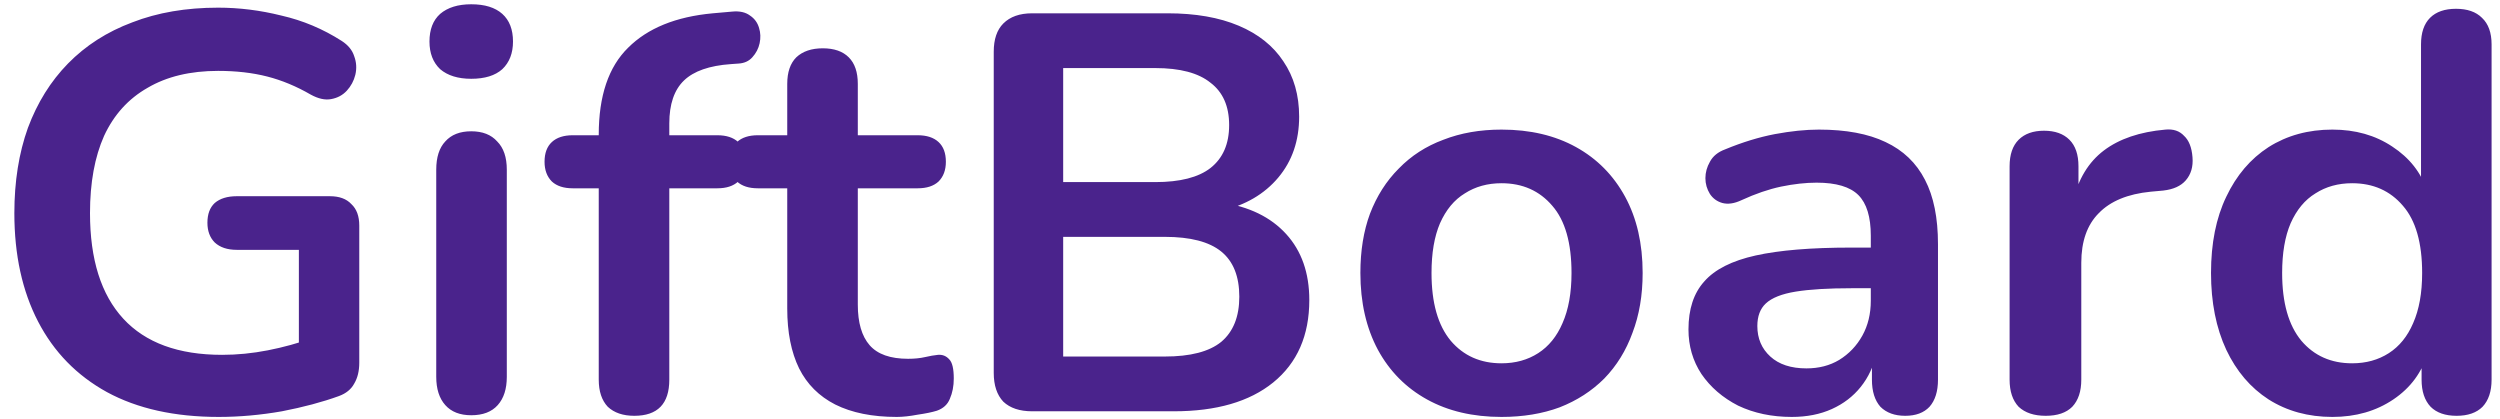 <svg width="155" height="26" viewBox="0 0 155 26" fill="none" xmlns="http://www.w3.org/2000/svg">
<path d="M13.56 25.85C10.83 25.85 8.52 25.337 6.63 24.31C4.763 23.283 3.34 21.825 2.36 19.935C1.38 18.045 0.89 15.805 0.89 13.215C0.89 11.255 1.17 9.493 1.73 7.93C2.313 6.367 3.142 5.037 4.215 3.94C5.312 2.82 6.642 1.968 8.205 1.385C9.768 0.778 11.542 0.475 13.525 0.475C14.832 0.475 16.138 0.638 17.445 0.965C18.775 1.268 20.023 1.793 21.19 2.54C21.587 2.797 21.843 3.112 21.96 3.485C22.1 3.858 22.123 4.243 22.03 4.64C21.937 5.013 21.762 5.34 21.505 5.62C21.248 5.9 20.922 6.075 20.525 6.145C20.152 6.215 19.732 6.122 19.265 5.865C18.378 5.352 17.48 4.978 16.57 4.745C15.66 4.512 14.645 4.395 13.525 4.395C11.798 4.395 10.34 4.745 9.15 5.445C7.96 6.122 7.062 7.113 6.455 8.42C5.872 9.727 5.58 11.325 5.58 13.215C5.58 16.085 6.268 18.267 7.645 19.76C9.022 21.253 11.063 22 13.77 22C14.703 22 15.648 21.907 16.605 21.72C17.562 21.533 18.495 21.277 19.405 20.95L18.53 22.945V15.49H14.68C14.097 15.49 13.642 15.338 13.315 15.035C13.012 14.732 12.86 14.323 12.86 13.81C12.86 13.273 13.012 12.865 13.315 12.585C13.642 12.305 14.097 12.165 14.68 12.165H20.455C21.038 12.165 21.482 12.328 21.785 12.655C22.112 12.958 22.275 13.402 22.275 13.985V22.49C22.275 23.003 22.17 23.435 21.96 23.785C21.773 24.135 21.458 24.392 21.015 24.555C19.988 24.928 18.81 25.243 17.48 25.5C16.15 25.733 14.843 25.85 13.56 25.85ZM29.216 25.745C28.517 25.745 27.98 25.535 27.607 25.115C27.233 24.695 27.047 24.112 27.047 23.365V10.52C27.047 9.75 27.233 9.167 27.607 8.77C27.98 8.35 28.517 8.14 29.216 8.14C29.916 8.14 30.453 8.35 30.826 8.77C31.223 9.167 31.422 9.75 31.422 10.52V23.365C31.422 24.112 31.235 24.695 30.861 25.115C30.488 25.535 29.94 25.745 29.216 25.745ZM29.216 4.885C28.4 4.885 27.758 4.687 27.291 4.29C26.848 3.87 26.627 3.298 26.627 2.575C26.627 1.828 26.848 1.257 27.291 0.86C27.758 0.463 28.4 0.265 29.216 0.265C30.056 0.265 30.698 0.463 31.142 0.86C31.585 1.257 31.806 1.828 31.806 2.575C31.806 3.298 31.585 3.87 31.142 4.29C30.698 4.687 30.056 4.885 29.216 4.885ZM39.327 25.78C38.627 25.78 38.079 25.593 37.682 25.22C37.309 24.823 37.122 24.263 37.122 23.54V11.675H35.512C34.952 11.675 34.521 11.535 34.217 11.255C33.914 10.952 33.762 10.543 33.762 10.03C33.762 9.493 33.914 9.085 34.217 8.805C34.521 8.525 34.952 8.385 35.512 8.385H38.382L37.122 9.54V8.35C37.122 5.947 37.729 4.15 38.942 2.96C40.156 1.747 41.906 1.035 44.192 0.825L45.382 0.72C45.849 0.673 46.222 0.755 46.502 0.965C46.782 1.152 46.969 1.408 47.062 1.735C47.156 2.038 47.167 2.353 47.097 2.68C47.027 3.007 46.876 3.298 46.642 3.555C46.432 3.788 46.152 3.917 45.802 3.94L45.312 3.975C43.982 4.068 43.014 4.407 42.407 4.99C41.801 5.573 41.497 6.46 41.497 7.65V8.945L40.937 8.385H44.472C45.032 8.385 45.464 8.525 45.767 8.805C46.071 9.085 46.222 9.493 46.222 10.03C46.222 10.543 46.071 10.952 45.767 11.255C45.464 11.535 45.032 11.675 44.472 11.675H41.497V23.54C41.497 25.033 40.774 25.78 39.327 25.78ZM55.599 25.85C54.083 25.85 52.811 25.593 51.784 25.08C50.781 24.567 50.034 23.82 49.544 22.84C49.054 21.837 48.809 20.6 48.809 19.13V11.675H46.989C46.429 11.675 45.998 11.535 45.694 11.255C45.391 10.952 45.239 10.543 45.239 10.03C45.239 9.493 45.391 9.085 45.694 8.805C45.998 8.525 46.429 8.385 46.989 8.385H48.809V5.2C48.809 4.477 48.996 3.928 49.369 3.555C49.766 3.182 50.314 2.995 51.014 2.995C51.714 2.995 52.251 3.182 52.624 3.555C52.998 3.928 53.184 4.477 53.184 5.2V8.385H56.894C57.454 8.385 57.886 8.525 58.189 8.805C58.493 9.085 58.644 9.493 58.644 10.03C58.644 10.543 58.493 10.952 58.189 11.255C57.886 11.535 57.454 11.675 56.894 11.675H53.184V18.885C53.184 20.005 53.429 20.845 53.919 21.405C54.409 21.965 55.203 22.245 56.299 22.245C56.696 22.245 57.046 22.21 57.349 22.14C57.653 22.07 57.921 22.023 58.154 22C58.434 21.977 58.668 22.07 58.854 22.28C59.041 22.467 59.134 22.863 59.134 23.47C59.134 23.937 59.053 24.357 58.889 24.73C58.749 25.08 58.481 25.325 58.084 25.465C57.781 25.558 57.384 25.64 56.894 25.71C56.404 25.803 55.973 25.85 55.599 25.85ZM63.992 25.5C63.222 25.5 62.627 25.302 62.207 24.905C61.81 24.485 61.612 23.89 61.612 23.12V3.205C61.612 2.435 61.81 1.852 62.207 1.455C62.627 1.035 63.222 0.825 63.992 0.825H72.392C74.119 0.825 75.589 1.082 76.802 1.595C78.015 2.108 78.937 2.843 79.567 3.8C80.22 4.757 80.547 5.9 80.547 7.23C80.547 8.723 80.115 9.983 79.252 11.01C78.389 12.037 77.21 12.725 75.717 13.075V12.55C77.444 12.807 78.785 13.46 79.742 14.51C80.699 15.56 81.177 16.925 81.177 18.605C81.177 20.798 80.43 22.502 78.937 23.715C77.467 24.905 75.414 25.5 72.777 25.5H63.992ZM65.917 22.105H72.217C73.804 22.105 74.97 21.802 75.717 21.195C76.464 20.565 76.837 19.632 76.837 18.395C76.837 17.135 76.464 16.202 75.717 15.595C74.97 14.988 73.804 14.685 72.217 14.685H65.917V22.105ZM65.917 11.29H71.622C73.162 11.29 74.305 10.998 75.052 10.415C75.822 9.808 76.207 8.922 76.207 7.755C76.207 6.588 75.822 5.713 75.052 5.13C74.305 4.523 73.162 4.22 71.622 4.22H65.917V11.29ZM93.094 25.85C91.32 25.85 89.78 25.488 88.474 24.765C87.167 24.042 86.152 23.015 85.429 21.685C84.705 20.332 84.344 18.745 84.344 16.925C84.344 15.548 84.542 14.323 84.939 13.25C85.359 12.153 85.954 11.22 86.724 10.45C87.494 9.657 88.415 9.062 89.489 8.665C90.562 8.245 91.764 8.035 93.094 8.035C94.867 8.035 96.407 8.397 97.714 9.12C99.02 9.843 100.035 10.87 100.759 12.2C101.482 13.53 101.844 15.105 101.844 16.925C101.844 18.302 101.634 19.538 101.214 20.635C100.817 21.732 100.234 22.677 99.464 23.47C98.694 24.24 97.772 24.835 96.699 25.255C95.625 25.652 94.424 25.85 93.094 25.85ZM93.094 22.525C93.957 22.525 94.715 22.315 95.369 21.895C96.022 21.475 96.524 20.857 96.874 20.04C97.247 19.2 97.434 18.162 97.434 16.925C97.434 15.058 97.037 13.67 96.244 12.76C95.45 11.827 94.4 11.36 93.094 11.36C92.23 11.36 91.472 11.57 90.819 11.99C90.165 12.387 89.652 13.005 89.279 13.845C88.929 14.662 88.754 15.688 88.754 16.925C88.754 18.768 89.15 20.168 89.944 21.125C90.737 22.058 91.787 22.525 93.094 22.525ZM111.09 25.85C109.853 25.85 108.745 25.617 107.765 25.15C106.808 24.66 106.05 24.007 105.49 23.19C104.953 22.373 104.685 21.452 104.685 20.425C104.685 19.165 105.011 18.173 105.665 17.45C106.318 16.703 107.38 16.167 108.85 15.84C110.32 15.513 112.291 15.35 114.765 15.35H116.515V17.87H114.8C113.353 17.87 112.198 17.94 111.335 18.08C110.471 18.22 109.853 18.465 109.48 18.815C109.13 19.142 108.955 19.608 108.955 20.215C108.955 20.985 109.223 21.615 109.76 22.105C110.296 22.595 111.043 22.84 112 22.84C112.77 22.84 113.446 22.665 114.03 22.315C114.636 21.942 115.115 21.44 115.465 20.81C115.815 20.18 115.99 19.457 115.99 18.64V14.615C115.99 13.448 115.733 12.608 115.22 12.095C114.706 11.582 113.843 11.325 112.63 11.325C111.953 11.325 111.218 11.407 110.425 11.57C109.655 11.733 108.838 12.013 107.975 12.41C107.531 12.62 107.135 12.678 106.785 12.585C106.458 12.492 106.201 12.305 106.015 12.025C105.828 11.722 105.735 11.395 105.735 11.045C105.735 10.695 105.828 10.357 106.015 10.03C106.201 9.68 106.516 9.423 106.96 9.26C108.033 8.817 109.06 8.502 110.04 8.315C111.043 8.128 111.953 8.035 112.77 8.035C114.45 8.035 115.826 8.292 116.9 8.805C117.996 9.318 118.813 10.1 119.35 11.15C119.886 12.177 120.155 13.507 120.155 15.14V23.54C120.155 24.263 119.98 24.823 119.63 25.22C119.28 25.593 118.778 25.78 118.125 25.78C117.471 25.78 116.958 25.593 116.585 25.22C116.235 24.823 116.06 24.263 116.06 23.54V21.86H116.34C116.176 22.677 115.85 23.388 115.36 23.995C114.893 24.578 114.298 25.033 113.575 25.36C112.851 25.687 112.023 25.85 111.09 25.85ZM126.835 25.78C126.112 25.78 125.552 25.593 125.155 25.22C124.782 24.823 124.595 24.263 124.595 23.54V10.31C124.595 9.587 124.782 9.038 125.155 8.665C125.529 8.292 126.054 8.105 126.73 8.105C127.407 8.105 127.932 8.292 128.305 8.665C128.679 9.038 128.865 9.587 128.865 10.31V12.515H128.515C128.842 11.115 129.484 10.053 130.44 9.33C131.397 8.607 132.669 8.175 134.255 8.035C134.745 7.988 135.13 8.117 135.41 8.42C135.714 8.7 135.889 9.143 135.935 9.75C135.982 10.333 135.842 10.812 135.515 11.185C135.212 11.535 134.745 11.745 134.115 11.815L133.345 11.885C131.922 12.025 130.849 12.468 130.125 13.215C129.402 13.938 129.04 14.965 129.04 16.295V23.54C129.04 24.263 128.854 24.823 128.48 25.22C128.107 25.593 127.559 25.78 126.835 25.78ZM144.608 25.85C143.115 25.85 141.796 25.488 140.653 24.765C139.533 24.042 138.658 23.015 138.028 21.685C137.398 20.332 137.083 18.745 137.083 16.925C137.083 15.082 137.398 13.507 138.028 12.2C138.658 10.87 139.533 9.843 140.653 9.12C141.796 8.397 143.115 8.035 144.608 8.035C146.031 8.035 147.268 8.385 148.318 9.085C149.391 9.785 150.115 10.707 150.488 11.85H150.103V2.75C150.103 2.027 150.29 1.478 150.663 1.105C151.036 0.732 151.573 0.545 152.273 0.545C152.973 0.545 153.51 0.732 153.883 1.105C154.28 1.478 154.478 2.027 154.478 2.75V23.54C154.478 24.263 154.291 24.823 153.918 25.22C153.545 25.593 153.008 25.78 152.308 25.78C151.608 25.78 151.071 25.593 150.698 25.22C150.325 24.823 150.138 24.263 150.138 23.54V20.81L150.523 21.86C150.173 23.073 149.461 24.042 148.388 24.765C147.315 25.488 146.055 25.85 144.608 25.85ZM145.833 22.525C146.696 22.525 147.455 22.315 148.108 21.895C148.761 21.475 149.263 20.857 149.613 20.04C149.986 19.2 150.173 18.162 150.173 16.925C150.173 15.058 149.776 13.67 148.983 12.76C148.19 11.827 147.14 11.36 145.833 11.36C144.97 11.36 144.211 11.57 143.558 11.99C142.905 12.387 142.391 13.005 142.018 13.845C141.668 14.662 141.493 15.688 141.493 16.925C141.493 18.768 141.89 20.168 142.683 21.125C143.476 22.058 144.526 22.525 145.833 22.525Z" fill="#4A238C"/>
</svg>

